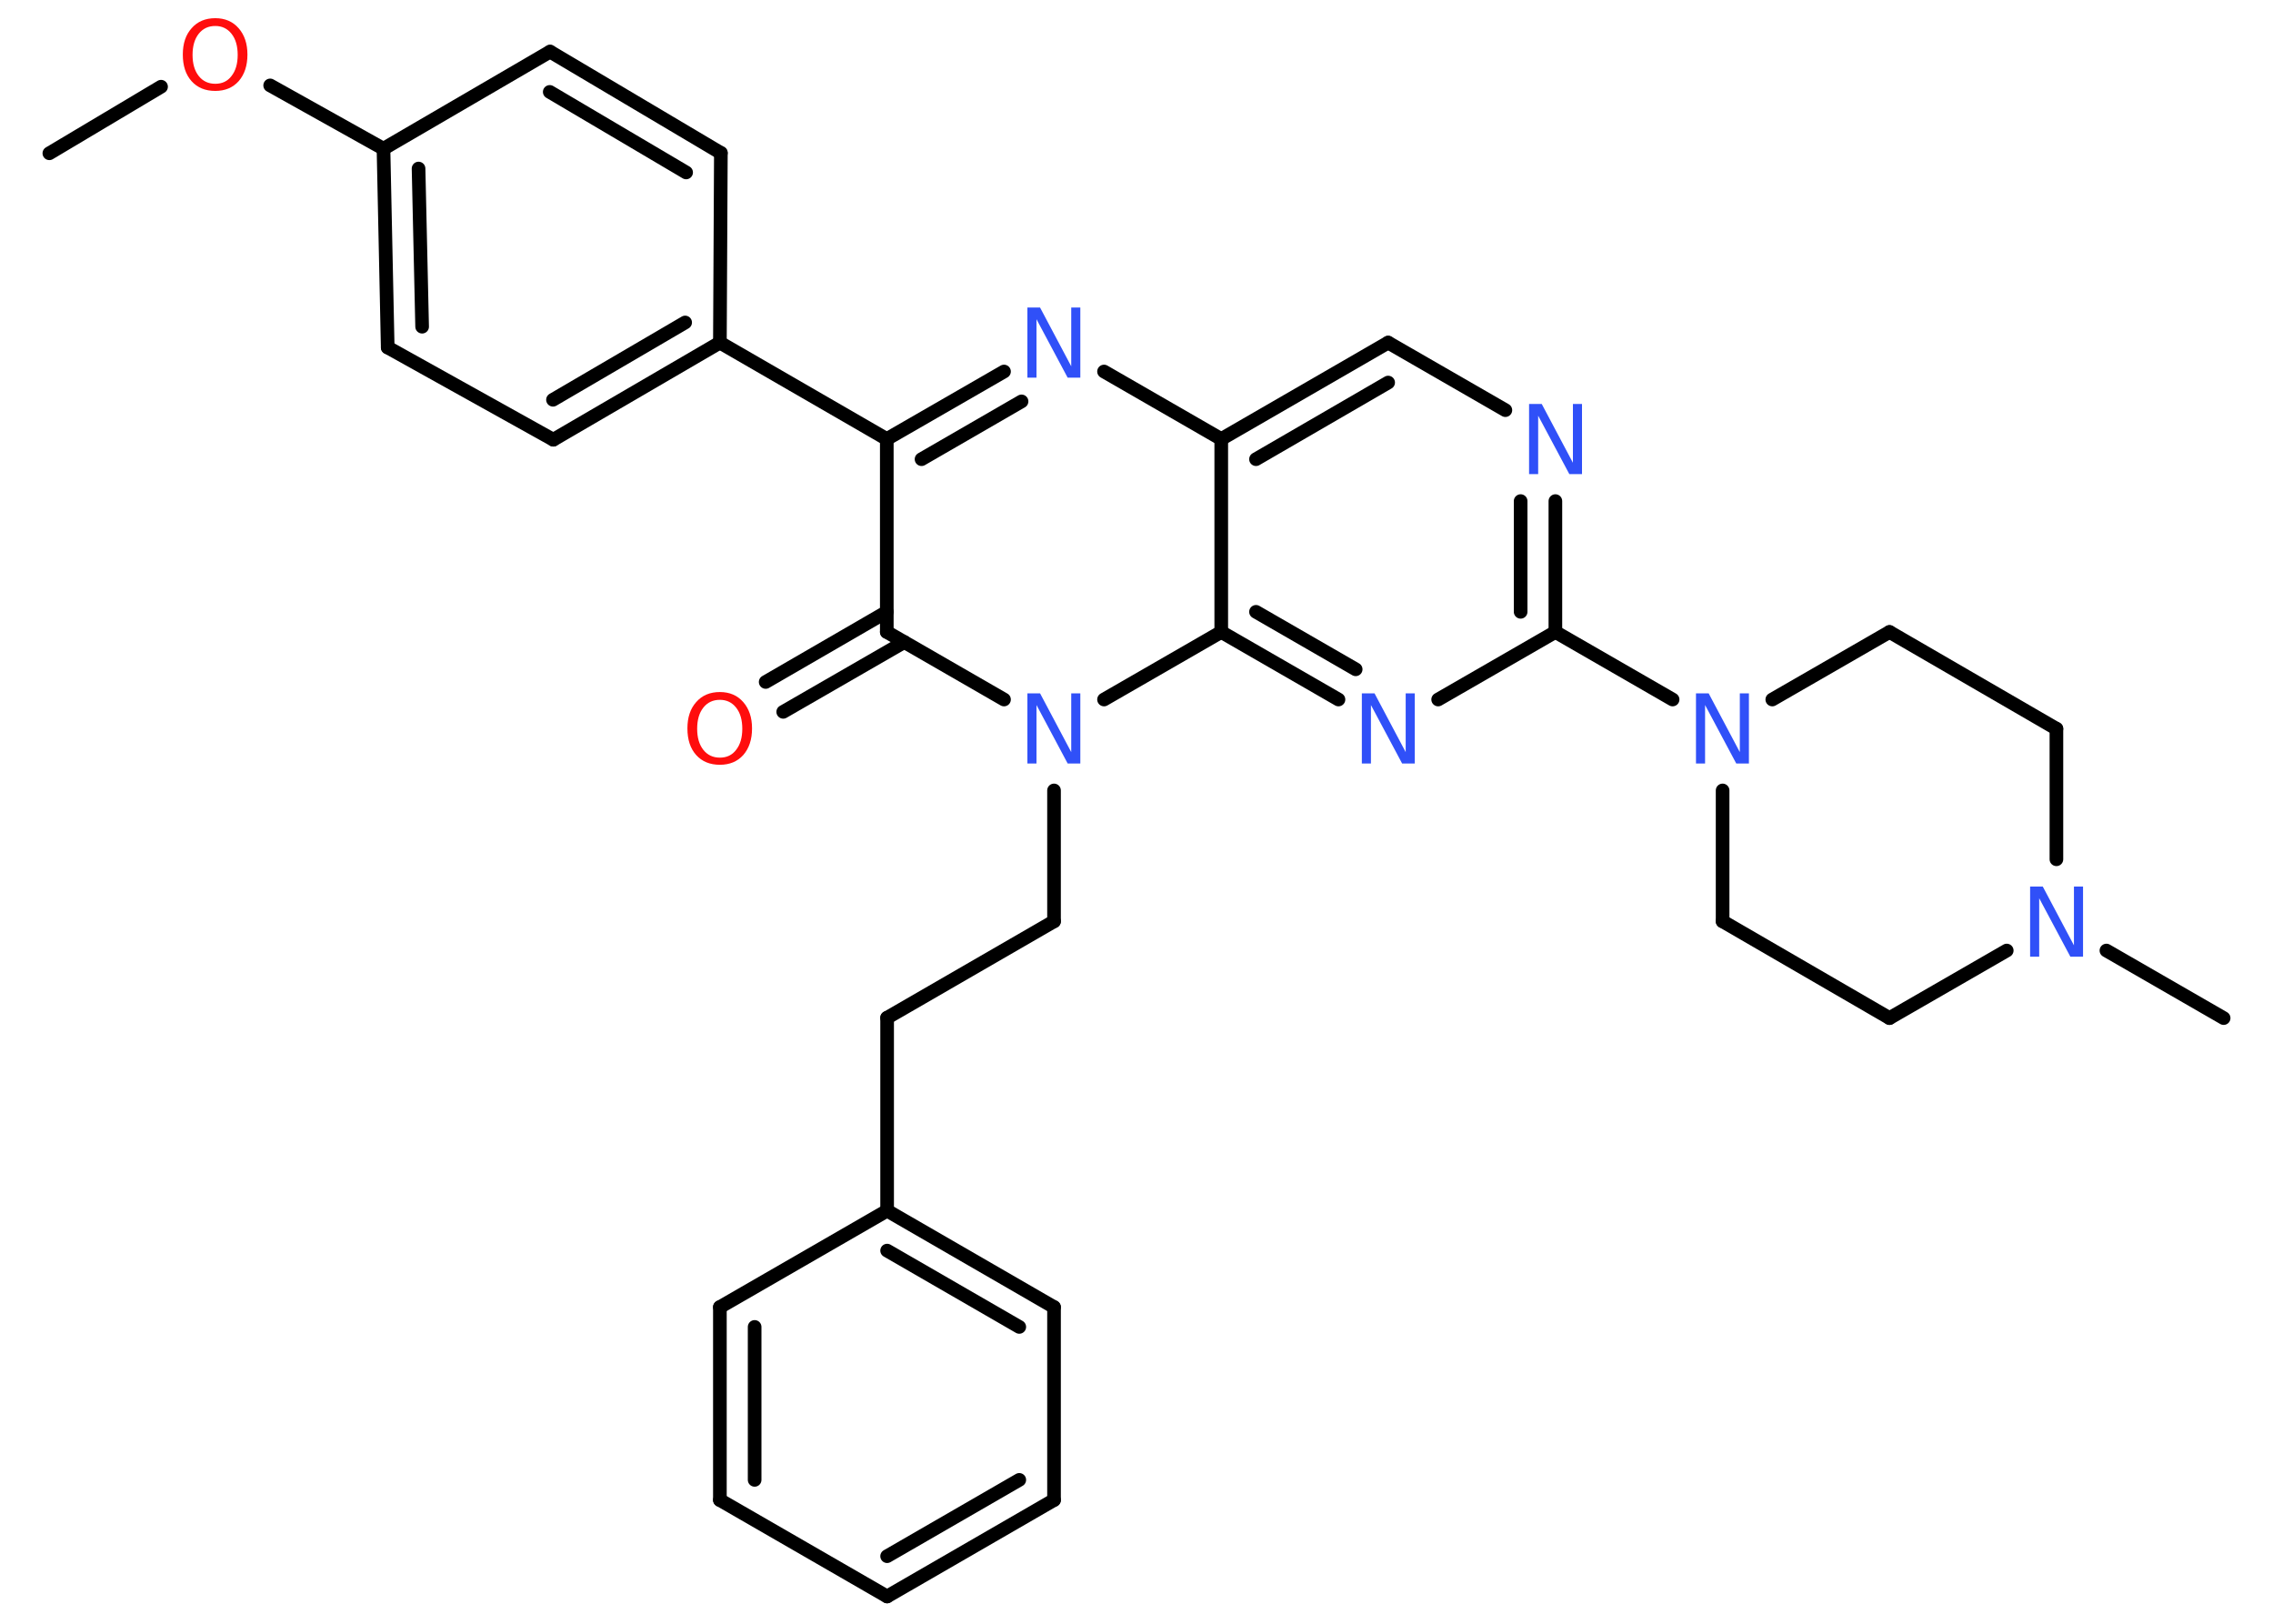 <?xml version='1.0' encoding='UTF-8'?>
<!DOCTYPE svg PUBLIC "-//W3C//DTD SVG 1.1//EN" "http://www.w3.org/Graphics/SVG/1.1/DTD/svg11.dtd">
<svg version='1.2' xmlns='http://www.w3.org/2000/svg' xmlns:xlink='http://www.w3.org/1999/xlink' width='70.0mm' height='50.0mm' viewBox='0 0 70.0 50.0'>
  <desc>Generated by the Chemistry Development Kit (http://github.com/cdk)</desc>
  <g stroke-linecap='round' stroke-linejoin='round' stroke='#000000' stroke-width='.42' fill='#3050F8'>
    <rect x='.0' y='.0' width='70.0' height='50.0' fill='#FFFFFF' stroke='none'/>
    <g id='mol1' class='mol'>
      <line id='mol1bnd1' class='bond' x1='1.52' y1='4.72' x2='4.96' y2='2.67'/>
      <line id='mol1bnd2' class='bond' x1='8.32' y1='2.63' x2='11.81' y2='4.58'/>
      <g id='mol1bnd3' class='bond'>
        <line x1='11.81' y1='4.58' x2='11.94' y2='10.7'/>
        <line x1='12.89' y1='5.19' x2='13.0' y2='10.06'/>
      </g>
      <line id='mol1bnd4' class='bond' x1='11.94' y1='10.7' x2='17.04' y2='13.54'/>
      <g id='mol1bnd5' class='bond'>
        <line x1='17.04' y1='13.54' x2='22.17' y2='10.55'/>
        <line x1='17.03' y1='12.31' x2='21.1' y2='9.93'/>
      </g>
      <line id='mol1bnd6' class='bond' x1='22.17' y1='10.55' x2='27.31' y2='13.52'/>
      <g id='mol1bnd7' class='bond'>
        <line x1='30.92' y1='11.44' x2='27.31' y2='13.52'/>
        <line x1='31.46' y1='12.36' x2='28.38' y2='14.14'/>
      </g>
      <line id='mol1bnd8' class='bond' x1='34.0' y1='11.44' x2='37.61' y2='13.52'/>
      <g id='mol1bnd9' class='bond'>
        <line x1='42.75' y1='10.55' x2='37.61' y2='13.52'/>
        <line x1='42.75' y1='11.78' x2='38.68' y2='14.14'/>
      </g>
      <line id='mol1bnd10' class='bond' x1='42.75' y1='10.55' x2='46.36' y2='12.63'/>
      <g id='mol1bnd11' class='bond'>
        <line x1='47.9' y1='19.46' x2='47.9' y2='15.43'/>
        <line x1='46.83' y1='18.84' x2='46.83' y2='15.43'/>
      </g>
      <line id='mol1bnd12' class='bond' x1='47.9' y1='19.46' x2='51.51' y2='21.54'/>
      <line id='mol1bnd13' class='bond' x1='53.05' y1='24.34' x2='53.05' y2='28.37'/>
      <line id='mol1bnd14' class='bond' x1='53.05' y1='28.37' x2='58.19' y2='31.35'/>
      <line id='mol1bnd15' class='bond' x1='58.19' y1='31.35' x2='61.8' y2='29.27'/>
      <line id='mol1bnd16' class='bond' x1='64.87' y1='29.27' x2='68.48' y2='31.35'/>
      <line id='mol1bnd17' class='bond' x1='63.33' y1='26.46' x2='63.33' y2='22.44'/>
      <line id='mol1bnd18' class='bond' x1='63.33' y1='22.44' x2='58.19' y2='19.46'/>
      <line id='mol1bnd19' class='bond' x1='54.58' y1='21.54' x2='58.19' y2='19.46'/>
      <line id='mol1bnd20' class='bond' x1='47.9' y1='19.46' x2='44.29' y2='21.54'/>
      <g id='mol1bnd21' class='bond'>
        <line x1='37.61' y1='19.46' x2='41.22' y2='21.54'/>
        <line x1='38.68' y1='18.84' x2='41.75' y2='20.61'/>
      </g>
      <line id='mol1bnd22' class='bond' x1='37.61' y1='13.52' x2='37.61' y2='19.46'/>
      <line id='mol1bnd23' class='bond' x1='37.61' y1='19.46' x2='34.0' y2='21.54'/>
      <line id='mol1bnd24' class='bond' x1='32.46' y1='24.34' x2='32.46' y2='28.37'/>
      <line id='mol1bnd25' class='bond' x1='32.46' y1='28.37' x2='27.32' y2='31.34'/>
      <line id='mol1bnd26' class='bond' x1='27.32' y1='31.34' x2='27.32' y2='37.28'/>
      <g id='mol1bnd27' class='bond'>
        <line x1='32.46' y1='40.25' x2='27.32' y2='37.28'/>
        <line x1='31.39' y1='40.86' x2='27.32' y2='38.51'/>
      </g>
      <line id='mol1bnd28' class='bond' x1='32.46' y1='40.25' x2='32.46' y2='46.19'/>
      <g id='mol1bnd29' class='bond'>
        <line x1='27.32' y1='49.16' x2='32.46' y2='46.19'/>
        <line x1='27.32' y1='47.92' x2='31.39' y2='45.57'/>
      </g>
      <line id='mol1bnd30' class='bond' x1='27.32' y1='49.16' x2='22.17' y2='46.19'/>
      <g id='mol1bnd31' class='bond'>
        <line x1='22.17' y1='40.25' x2='22.17' y2='46.19'/>
        <line x1='23.24' y1='40.86' x2='23.24' y2='45.57'/>
      </g>
      <line id='mol1bnd32' class='bond' x1='27.32' y1='37.28' x2='22.17' y2='40.25'/>
      <line id='mol1bnd33' class='bond' x1='30.92' y1='21.54' x2='27.31' y2='19.46'/>
      <line id='mol1bnd34' class='bond' x1='27.31' y1='13.52' x2='27.31' y2='19.46'/>
      <g id='mol1bnd35' class='bond'>
        <line x1='27.85' y1='19.77' x2='24.12' y2='21.92'/>
        <line x1='27.31' y1='18.84' x2='23.58' y2='21.0'/>
      </g>
      <line id='mol1bnd36' class='bond' x1='22.17' y1='10.55' x2='22.2' y2='4.71'/>
      <g id='mol1bnd37' class='bond'>
        <line x1='22.2' y1='4.71' x2='16.94' y2='1.59'/>
        <line x1='21.13' y1='5.31' x2='16.93' y2='2.83'/>
      </g>
      <line id='mol1bnd38' class='bond' x1='11.81' y1='4.58' x2='16.94' y2='1.59'/>
      <path id='mol1atm2' class='atom' d='M6.63 .8q-.32 .0 -.51 .24q-.19 .24 -.19 .65q.0 .41 .19 .65q.19 .24 .51 .24q.32 .0 .5 -.24q.19 -.24 .19 -.65q.0 -.41 -.19 -.65q-.19 -.24 -.5 -.24zM6.63 .56q.45 .0 .72 .31q.27 .31 .27 .81q.0 .51 -.27 .82q-.27 .3 -.72 .3q-.46 .0 -.73 -.3q-.27 -.3 -.27 -.82q.0 -.51 .27 -.81q.27 -.31 .73 -.31z' stroke='none' fill='#FF0D0D'/>
      <path id='mol1atm8' class='atom' d='M31.64 9.47h.39l.96 1.81v-1.81h.28v2.16h-.39l-.96 -1.8v1.8h-.28v-2.16z' stroke='none'/>
      <path id='mol1atm11' class='atom' d='M47.09 12.44h.39l.96 1.81v-1.81h.28v2.16h-.39l-.96 -1.8v1.8h-.28v-2.16z' stroke='none'/>
      <path id='mol1atm13' class='atom' d='M52.23 21.35h.39l.96 1.81v-1.81h.28v2.16h-.39l-.96 -1.8v1.8h-.28v-2.16z' stroke='none'/>
      <path id='mol1atm16' class='atom' d='M62.52 27.3h.39l.96 1.81v-1.81h.28v2.16h-.39l-.96 -1.8v1.8h-.28v-2.16z' stroke='none'/>
      <path id='mol1atm20' class='atom' d='M41.94 21.35h.39l.96 1.81v-1.81h.28v2.16h-.39l-.96 -1.8v1.8h-.28v-2.16z' stroke='none'/>
      <path id='mol1atm22' class='atom' d='M31.64 21.35h.39l.96 1.81v-1.81h.28v2.16h-.39l-.96 -1.8v1.8h-.28v-2.16z' stroke='none'/>
      <path id='mol1atm32' class='atom' d='M22.17 21.55q-.32 .0 -.51 .24q-.19 .24 -.19 .65q.0 .41 .19 .65q.19 .24 .51 .24q.32 .0 .5 -.24q.19 -.24 .19 -.65q.0 -.41 -.19 -.65q-.19 -.24 -.5 -.24zM22.17 21.31q.45 .0 .72 .31q.27 .31 .27 .81q.0 .51 -.27 .82q-.27 .3 -.72 .3q-.46 .0 -.73 -.3q-.27 -.3 -.27 -.82q.0 -.51 .27 -.81q.27 -.31 .73 -.31z' stroke='none' fill='#FF0D0D'/>
    </g>
  </g>
</svg>

